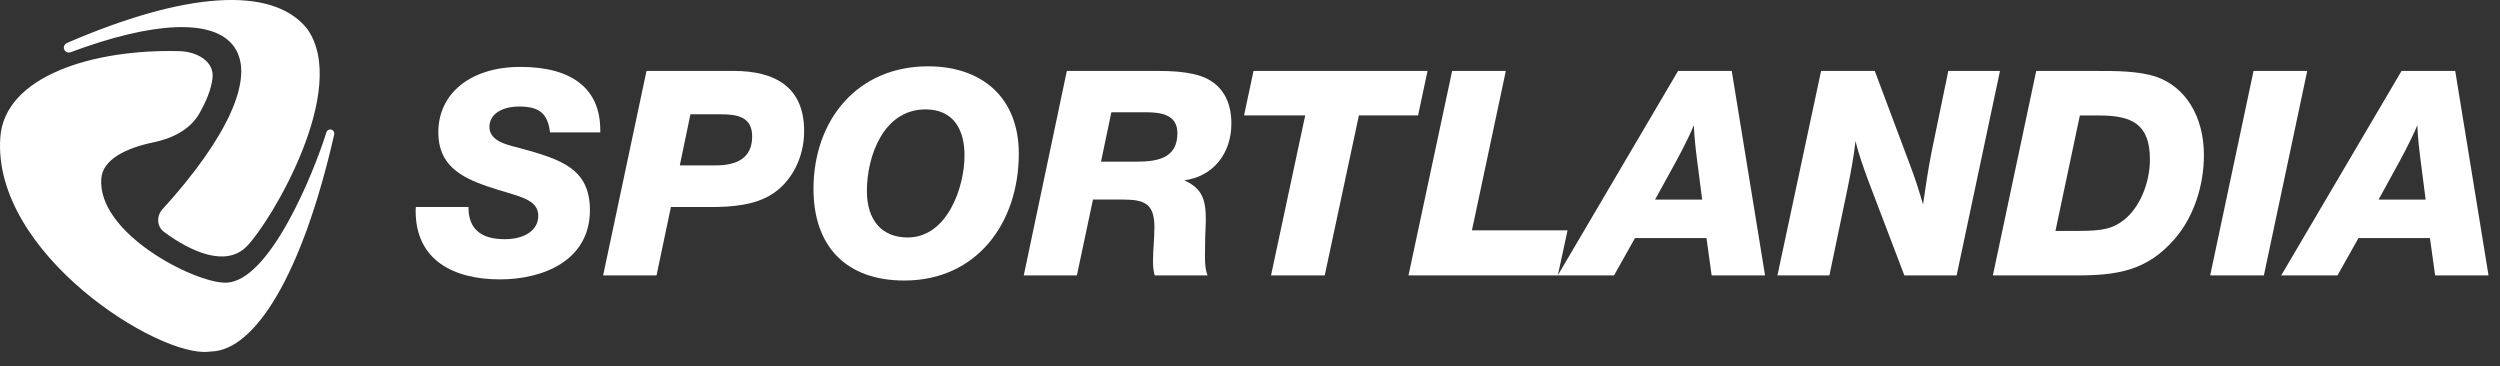 <?xml version="1.0" encoding="UTF-8"?> <svg xmlns="http://www.w3.org/2000/svg" width="157" height="23" viewBox="0 0 157 23" fill="none"><rect x="0" y="0" width="157" height="23" fill="#333333" stroke="none"/><path d="M15.479 15.487C17 13.966 22.004 5.582 19.282 1.798C17.097 -0.919 11.618 -0.509 4.198 2.702C4.063 2.761 3.985 2.908 4.015 3.053C4.054 3.241 4.254 3.347 4.435 3.28C9.533 1.372 13.437 1.11 14.716 2.957C16.065 4.904 14.195 8.759 10.201 13.143C9.816 13.566 9.844 14.23 10.305 14.569C12.01 15.826 14.179 16.787 15.479 15.487Z" fill="white"></path><path d="M20.741 8.132C20.904 8.132 21.024 8.286 20.988 8.444C18.98 17.266 16.016 21.98 13.282 22.073C13.227 22.075 13.176 22.079 13.121 22.086C9.98 22.471 -0.485 15.929 0.018 8.639C0.284 4.777 5.846 3.069 11.267 3.212C12.343 3.24 13.467 3.834 13.347 4.904C13.264 5.637 12.92 6.418 12.523 7.118C11.937 8.151 10.804 8.697 9.641 8.938C7.829 9.313 6.466 10.048 6.365 11.181C6.058 14.629 12.186 17.765 14.16 17.752C16.931 17.752 19.735 10.765 20.497 8.312C20.53 8.204 20.628 8.132 20.741 8.132Z" fill="white"></path><path d="M37.697 8.168V8.313H34.541C34.397 7.14 33.892 6.69 32.611 6.69C31.475 6.69 30.736 7.195 30.736 7.97C30.736 8.816 31.728 9.067 32.42 9.242C32.48 9.257 32.538 9.272 32.593 9.286C35.244 10.008 37.047 10.585 37.047 13.2C37.047 16.337 34.144 17.545 31.403 17.545C28.518 17.545 26.102 16.373 26.102 13.236C26.102 13.181 26.102 13.109 26.12 13.001H29.42V13.019C29.42 14.354 30.177 15.021 31.692 15.021C32.972 15.021 33.802 14.444 33.802 13.56C33.802 12.672 32.965 12.423 31.73 12.056C31.385 11.953 31.008 11.841 30.61 11.703C28.915 11.126 27.526 10.35 27.526 8.313C27.526 5.842 29.582 4.201 32.684 4.201C35.947 4.201 37.697 5.59 37.697 8.168Z" fill="white"></path><path fill-rule="evenodd" clip-rule="evenodd" d="M37.877 17.293L40.6 4.454H46.064C48.66 4.454 50.5 5.445 50.5 8.24C50.5 9.881 49.724 11.414 48.462 12.208C47.38 12.893 45.919 13.001 44.657 13.001H42.133L41.231 17.293H37.877ZM45.234 7.177H43.359L42.692 10.386H44.946C46.244 10.386 47.236 9.954 47.236 8.565C47.236 7.321 46.28 7.177 45.234 7.177Z" fill="white"></path><path fill-rule="evenodd" clip-rule="evenodd" d="M58.282 4.165C61.672 4.165 63.981 6.131 63.981 9.647C63.981 13.993 61.348 17.617 56.786 17.617C53.197 17.617 51.087 15.526 51.087 11.865C51.087 7.555 53.828 4.165 58.282 4.165ZM60.572 9.755C60.572 8.15 59.887 6.87 58.12 6.87C55.505 6.87 54.441 9.773 54.441 11.991C54.441 13.831 55.379 14.913 57.002 14.913C59.472 14.913 60.572 11.793 60.572 9.755Z" fill="white"></path><path fill-rule="evenodd" clip-rule="evenodd" d="M64.293 17.293L66.998 4.454H72.624C73.67 4.454 74.319 4.508 74.95 4.652C76.501 4.977 77.331 6.077 77.331 7.754C77.331 9.665 76.159 11.09 74.373 11.324C75.528 11.847 75.726 12.568 75.726 13.831C75.726 13.935 75.72 14.057 75.713 14.222C75.697 14.568 75.672 15.102 75.672 16.067C75.672 16.698 75.708 16.95 75.834 17.293H72.516C72.444 17.041 72.408 16.788 72.408 16.409C72.408 16.058 72.43 15.702 72.453 15.345C72.475 14.989 72.498 14.633 72.498 14.281C72.498 12.839 71.939 12.532 70.532 12.532H68.639L67.629 17.293H64.293ZM71.975 7.05H69.793L69.144 10.152H71.362C72.624 10.152 73.941 9.972 73.941 8.367C73.941 7.213 72.949 7.05 71.975 7.05Z" fill="white"></path><path d="M78.721 4.454H89.649L89.054 7.249H85.339L83.193 17.293H79.821L81.967 7.249H78.126L78.721 4.454Z" fill="white"></path><path fill-rule="evenodd" clip-rule="evenodd" d="M91.194 4.456H94.566L92.438 14.465H98.443L97.833 17.285L105.382 4.456H108.754L110.846 17.296H107.492L107.167 14.951H102.677L101.361 17.296H88.453L91.194 4.456ZM106.626 10.44C106.516 9.587 106.405 8.733 106.374 7.865C105.959 8.856 105.382 9.92 104.841 10.894L103.939 12.535H106.897L106.68 10.858C106.663 10.722 106.645 10.585 106.627 10.448L106.626 10.44Z" fill="white"></path><path d="M122.353 4.456H125.599L122.876 17.296H119.594L117.321 11.327C117.069 10.642 116.708 9.65 116.528 8.856C116.42 9.83 116.221 10.876 116.023 11.85L114.887 17.296H111.623L114.364 4.456H117.736L119.954 10.371C120.261 11.183 120.531 12.012 120.766 12.842C120.892 11.958 121.09 10.606 121.307 9.524L122.353 4.456Z" fill="white"></path><path fill-rule="evenodd" clip-rule="evenodd" d="M125.152 17.296L127.874 4.456H131.301C131.399 4.456 131.499 4.456 131.601 4.456C132.838 4.453 134.278 4.45 135.394 4.817C137.252 5.448 138.406 7.324 138.406 9.74C138.406 11.706 137.738 13.653 136.584 14.988C134.835 17.025 132.924 17.296 130.399 17.296H125.152ZM131.842 7.252H130.615L129.083 14.501H130.543C132.058 14.501 132.671 14.357 133.356 13.834C134.348 13.076 135.015 11.525 135.015 10.011C135.015 7.793 133.879 7.252 131.842 7.252Z" fill="white"></path><path d="M141.522 4.456H144.894L142.171 17.296H138.799L141.522 4.456Z" fill="white"></path><path fill-rule="evenodd" clip-rule="evenodd" d="M150.816 4.456H154.188L156.28 17.296H152.926L152.601 14.951H148.111L146.795 17.296H143.26L150.816 4.456ZM152.061 10.44C151.95 9.587 151.839 8.733 151.808 7.865C151.393 8.856 150.816 9.92 150.275 10.894L149.374 12.535H152.331L152.115 10.858C152.097 10.724 152.08 10.59 152.063 10.456L152.062 10.448L152.061 10.44Z" fill="white"></path></svg> 